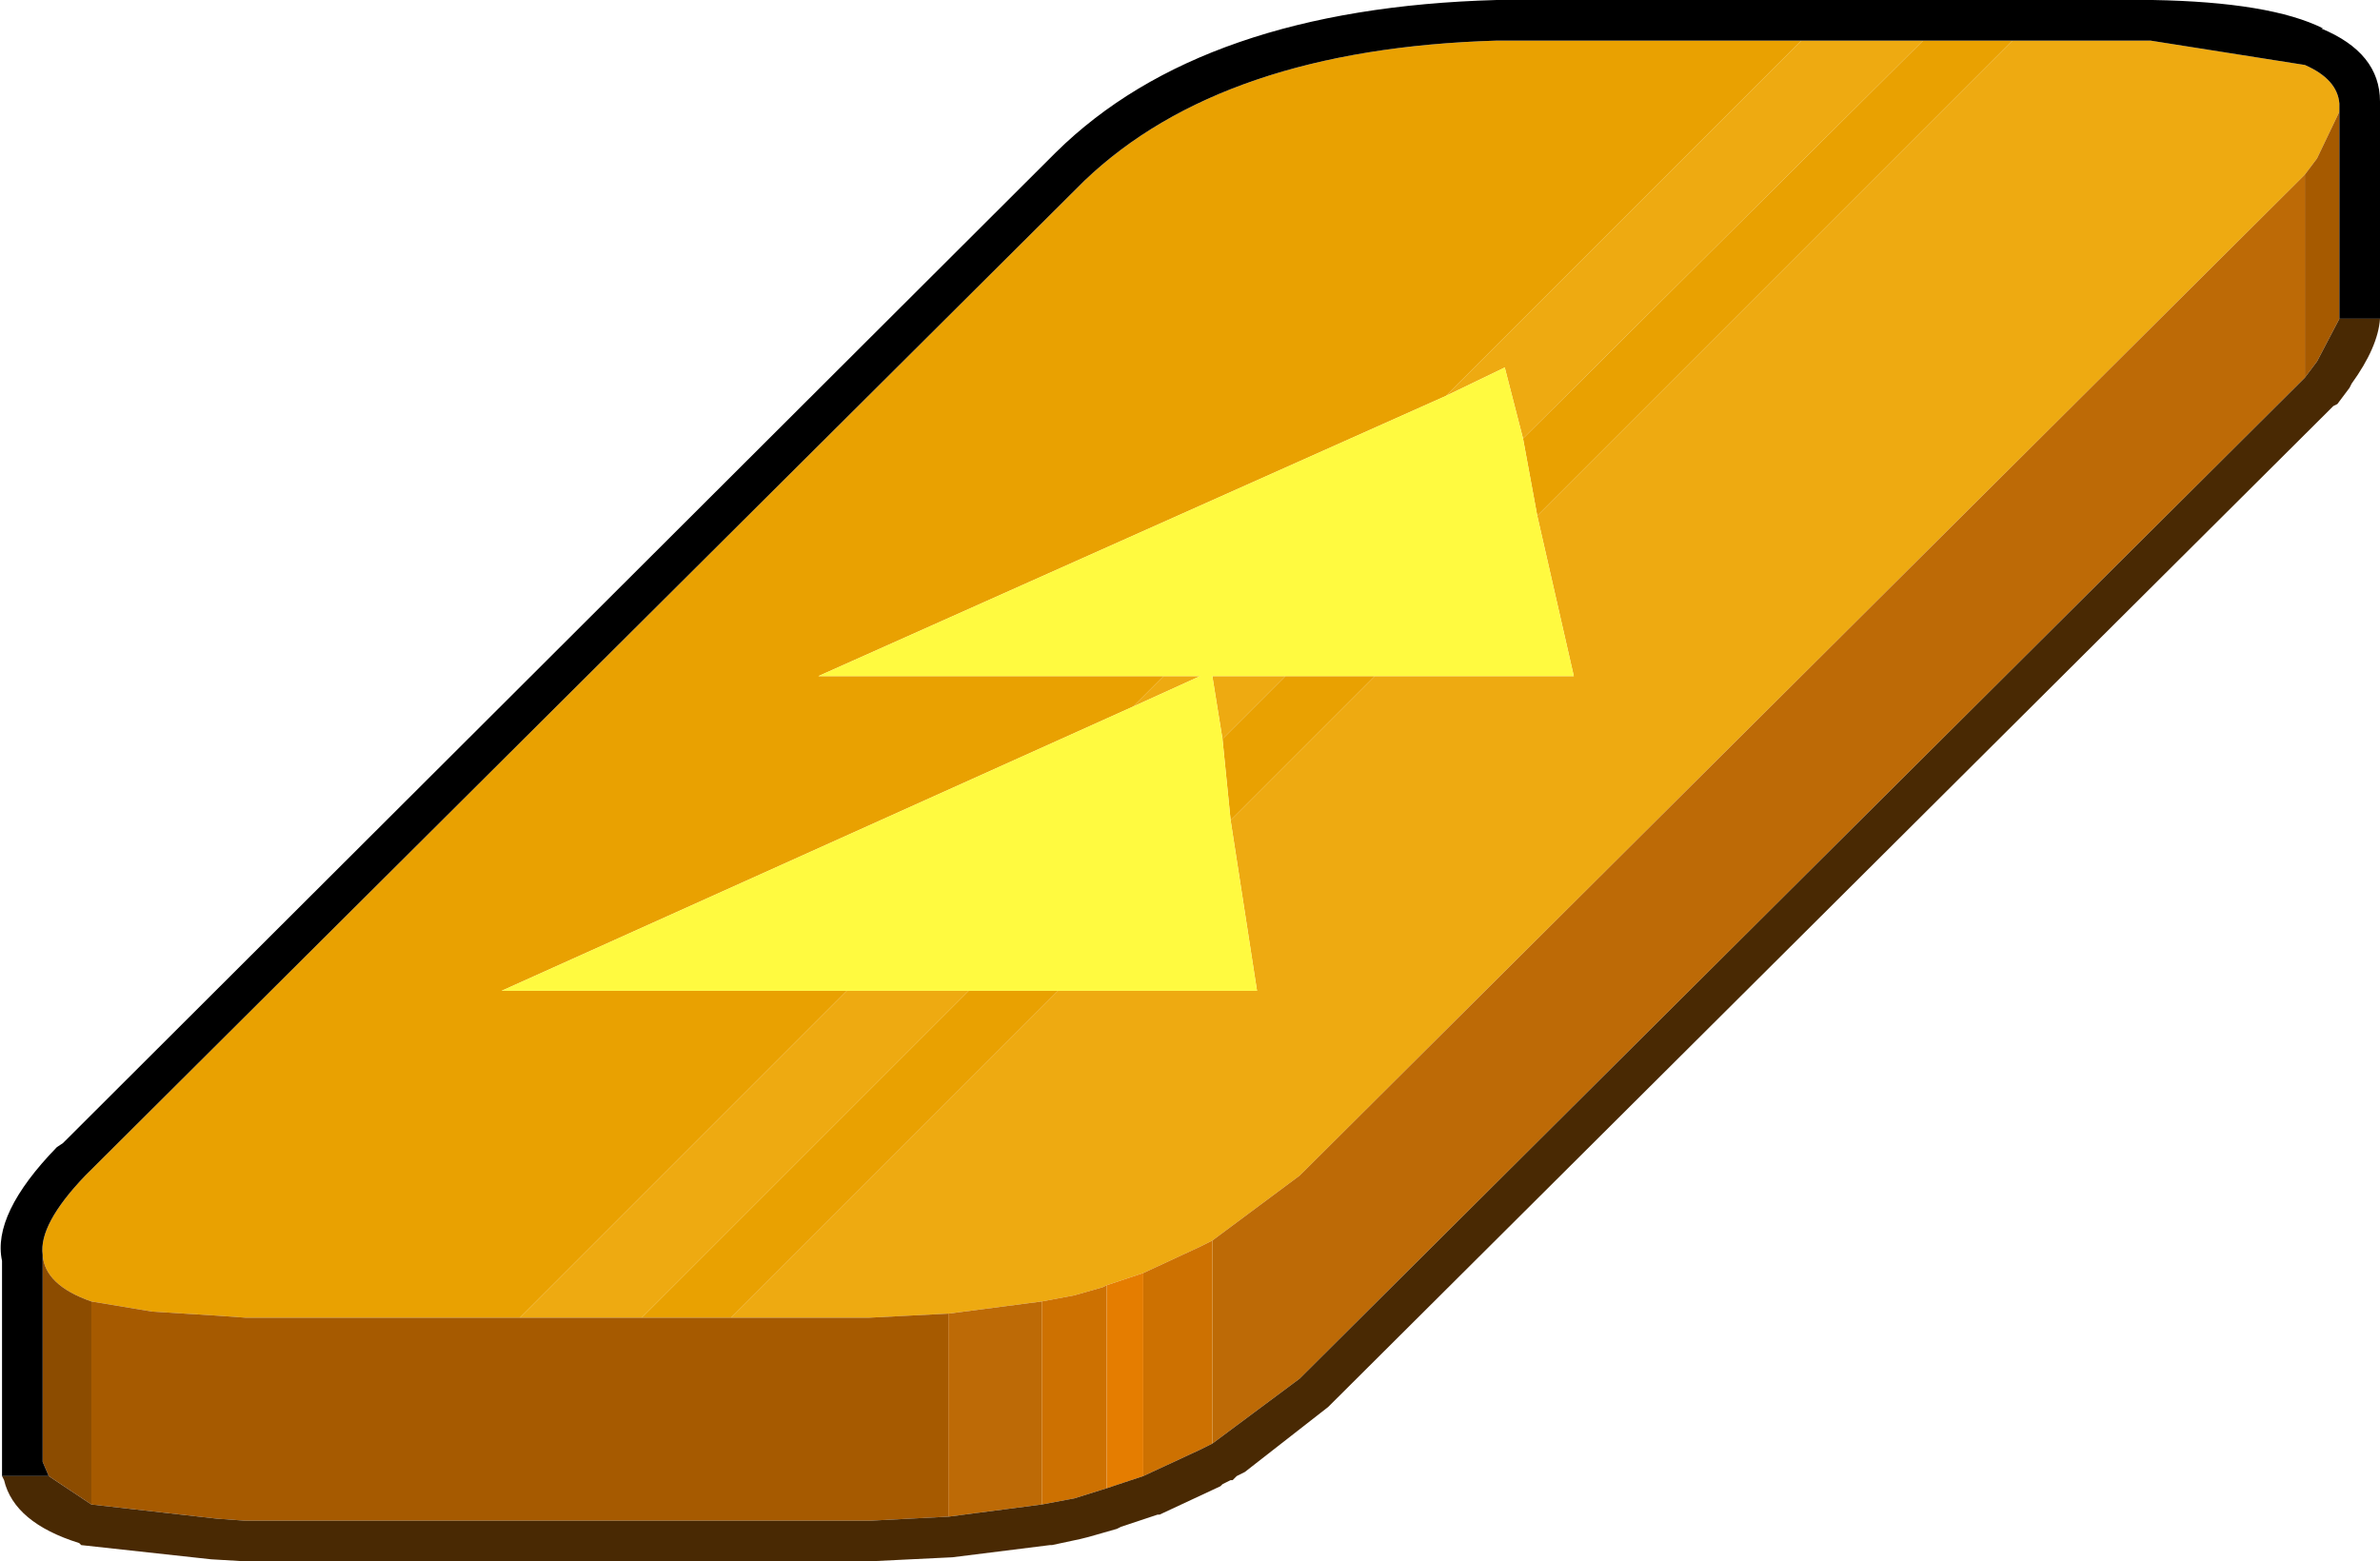 <?xml version="1.0" encoding="UTF-8" standalone="no"?>
<svg xmlns:ffdec="https://www.free-decompiler.com/flash" xmlns:xlink="http://www.w3.org/1999/xlink" ffdec:objectType="shape" height="38.45px" width="58.6px" xmlns="http://www.w3.org/2000/svg">
  <g transform="matrix(1.0, 0.0, 0.0, 1.0, 29.3, 19.25)">
    <path d="M15.05 -18.25 L18.05 -18.25 8.2 -8.45 7.75 -10.2 6.3 -9.5 15.05 -18.25 M20.25 -18.25 L23.65 -18.25 27.45 -17.65 Q28.25 -17.3 28.3 -16.7 L28.3 -16.5 27.75 -15.35 27.45 -14.95 27.3 -14.8 2.7 9.7 0.55 11.3 0.25 11.45 -1.15 12.1 -2.05 12.4 -2.15 12.45 -2.85 12.65 -3.65 12.8 -5.95 13.1 -7.9 13.2 -11.3 13.2 -3.25 5.15 1.65 5.15 1.0 0.95 4.55 -2.6 9.45 -2.6 8.55 -6.55 20.25 -18.25 M2.35 -2.6 L0.8 -1.05 0.55 -2.6 2.35 -2.6 M-1.4 -1.85 L-0.65 -2.6 0.25 -2.6 -1.4 -1.85 M-8.45 5.15 L-5.45 5.15 -13.5 13.2 -16.5 13.2 -8.45 5.15" fill="#eeaa11" fill-rule="evenodd" stroke="none"/>
    <path d="M15.05 -18.25 L6.3 -9.5 -9.15 -2.6 -0.65 -2.6 -1.4 -1.85 -16.95 5.15 -8.45 5.15 -16.5 13.2 -23.25 13.2 -23.95 13.15 -25.55 13.05 -27.05 12.8 Q-28.2 12.4 -28.25 11.65 -28.35 10.9 -27.2 9.7 L-27.15 9.65 -2.6 -14.8 Q0.8 -18.05 7.55 -18.25 L8.3 -18.25 15.05 -18.25 M8.2 -8.45 L18.05 -18.25 20.25 -18.25 8.55 -6.55 8.2 -8.45 M2.35 -2.6 L4.55 -2.6 1.0 0.95 0.8 -1.05 2.35 -2.6 M-3.25 5.15 L-11.3 13.2 -13.5 13.2 -5.45 5.15 -3.25 5.15" fill="#e9a101" fill-rule="evenodd" stroke="none"/>
    <path d="M6.3 -9.5 L7.75 -10.2 8.2 -8.45 8.55 -6.55 9.45 -2.6 4.55 -2.6 2.35 -2.6 0.55 -2.6 0.8 -1.05 1.0 0.95 1.65 5.15 -3.25 5.15 -5.45 5.15 -8.45 5.15 -16.95 5.15 -1.4 -1.85 0.25 -2.6 -0.65 -2.6 -9.15 -2.6 6.3 -9.5" fill="#fffa40" fill-rule="evenodd" stroke="none"/>
    <path d="M0.55 11.3 L2.7 9.7 27.3 -14.8 27.45 -14.95 27.45 -9.95 27.3 -9.8 2.7 14.7 0.55 16.3 0.55 11.3 M-5.95 13.1 L-3.65 12.8 -3.65 17.8 -5.95 18.1 -5.95 13.1" fill="#bd6a06" fill-rule="evenodd" stroke="none"/>
    <path d="M28.3 -16.5 L28.3 -11.55 28.3 -11.4 27.75 -10.35 27.45 -9.95 27.45 -14.95 27.75 -15.35 28.3 -16.5 M-11.3 13.2 L-7.9 13.2 -5.95 13.1 -5.95 18.1 -7.9 18.2 -23.25 18.2 -23.95 18.15 -27.05 17.8 -27.05 12.8 -25.55 13.05 -23.95 13.15 -23.25 13.2 -16.5 13.2 -13.5 13.2 -11.3 13.2" fill="#a65a00" fill-rule="evenodd" stroke="none"/>
    <path d="M0.55 11.3 L0.55 16.3 0.25 16.45 -1.15 17.1 -1.15 12.1 0.25 11.45 0.55 11.3 M-3.65 12.8 L-2.85 12.65 -2.15 12.45 -2.05 12.4 -2.05 17.4 -2.85 17.65 -3.65 17.8 -3.65 12.8" fill="#cd7101" fill-rule="evenodd" stroke="none"/>
    <path d="M-1.15 12.1 L-1.15 17.1 -2.05 17.4 -2.05 12.4 -1.15 12.1" fill="#e57d00" fill-rule="evenodd" stroke="none"/>
    <path d="M-28.1 17.1 L-28.25 16.75 -28.25 16.4 -28.25 11.65 Q-28.2 12.4 -27.05 12.8 L-27.05 17.8 -28.1 17.1" fill="#8c4c00" fill-rule="evenodd" stroke="none"/>
    <path d="M18.05 -18.25 L15.05 -18.25 8.3 -18.25 7.55 -18.25 Q0.8 -18.05 -2.6 -14.8 L-27.15 9.65 -27.2 9.7 Q-28.35 10.9 -28.25 11.65 L-28.25 16.4 -28.25 16.75 -28.1 17.1 -29.25 17.1 -29.25 17.0 -29.25 16.9 -29.25 16.8 -29.25 16.3 -29.25 11.8 Q-29.5 10.65 -27.9 9.0 L-27.75 8.9 -3.3 -15.5 Q0.3 -19.05 7.55 -19.25 L8.3 -19.25 23.7 -19.25 Q26.6 -19.2 27.9 -18.55 L27.85 -18.55 Q29.3 -17.95 29.3 -16.75 L29.3 -16.7 29.3 -16.5 29.3 -11.55 29.3 -11.4 28.3 -11.4 28.3 -11.55 28.3 -16.5 28.3 -16.7 Q28.25 -17.3 27.45 -17.65 L23.65 -18.25 20.25 -18.25 18.05 -18.25" fill="#000000" fill-rule="evenodd" stroke="none"/>
    <path d="M28.3 -11.4 L29.3 -11.4 Q29.25 -10.7 28.6 -9.8 L28.55 -9.7 28.25 -9.3 28.15 -9.25 28.0 -9.1 3.4 15.4 1.35 17.0 1.15 17.1 1.05 17.2 1.0 17.2 0.9 17.25 0.8 17.3 0.75 17.35 -0.75 18.05 -0.8 18.05 -1.7 18.35 -1.8 18.4 -2.15 18.5 -2.5 18.6 -2.7 18.65 -3.4 18.8 -3.45 18.8 -5.85 19.1 -7.9 19.2 -23.25 19.2 -24.1 19.15 -27.3 18.8 -27.35 18.75 Q-28.95 18.25 -29.2 17.2 L-29.25 17.1 -28.1 17.1 -27.05 17.8 -23.95 18.15 -23.25 18.2 -7.9 18.2 -5.95 18.1 -3.65 17.8 -2.85 17.65 -2.05 17.4 -1.15 17.1 0.25 16.45 0.55 16.3 2.7 14.7 27.3 -9.8 27.45 -9.95 27.75 -10.35 28.3 -11.4" fill="#492903" fill-rule="evenodd" stroke="none"/>
  </g>
</svg>
